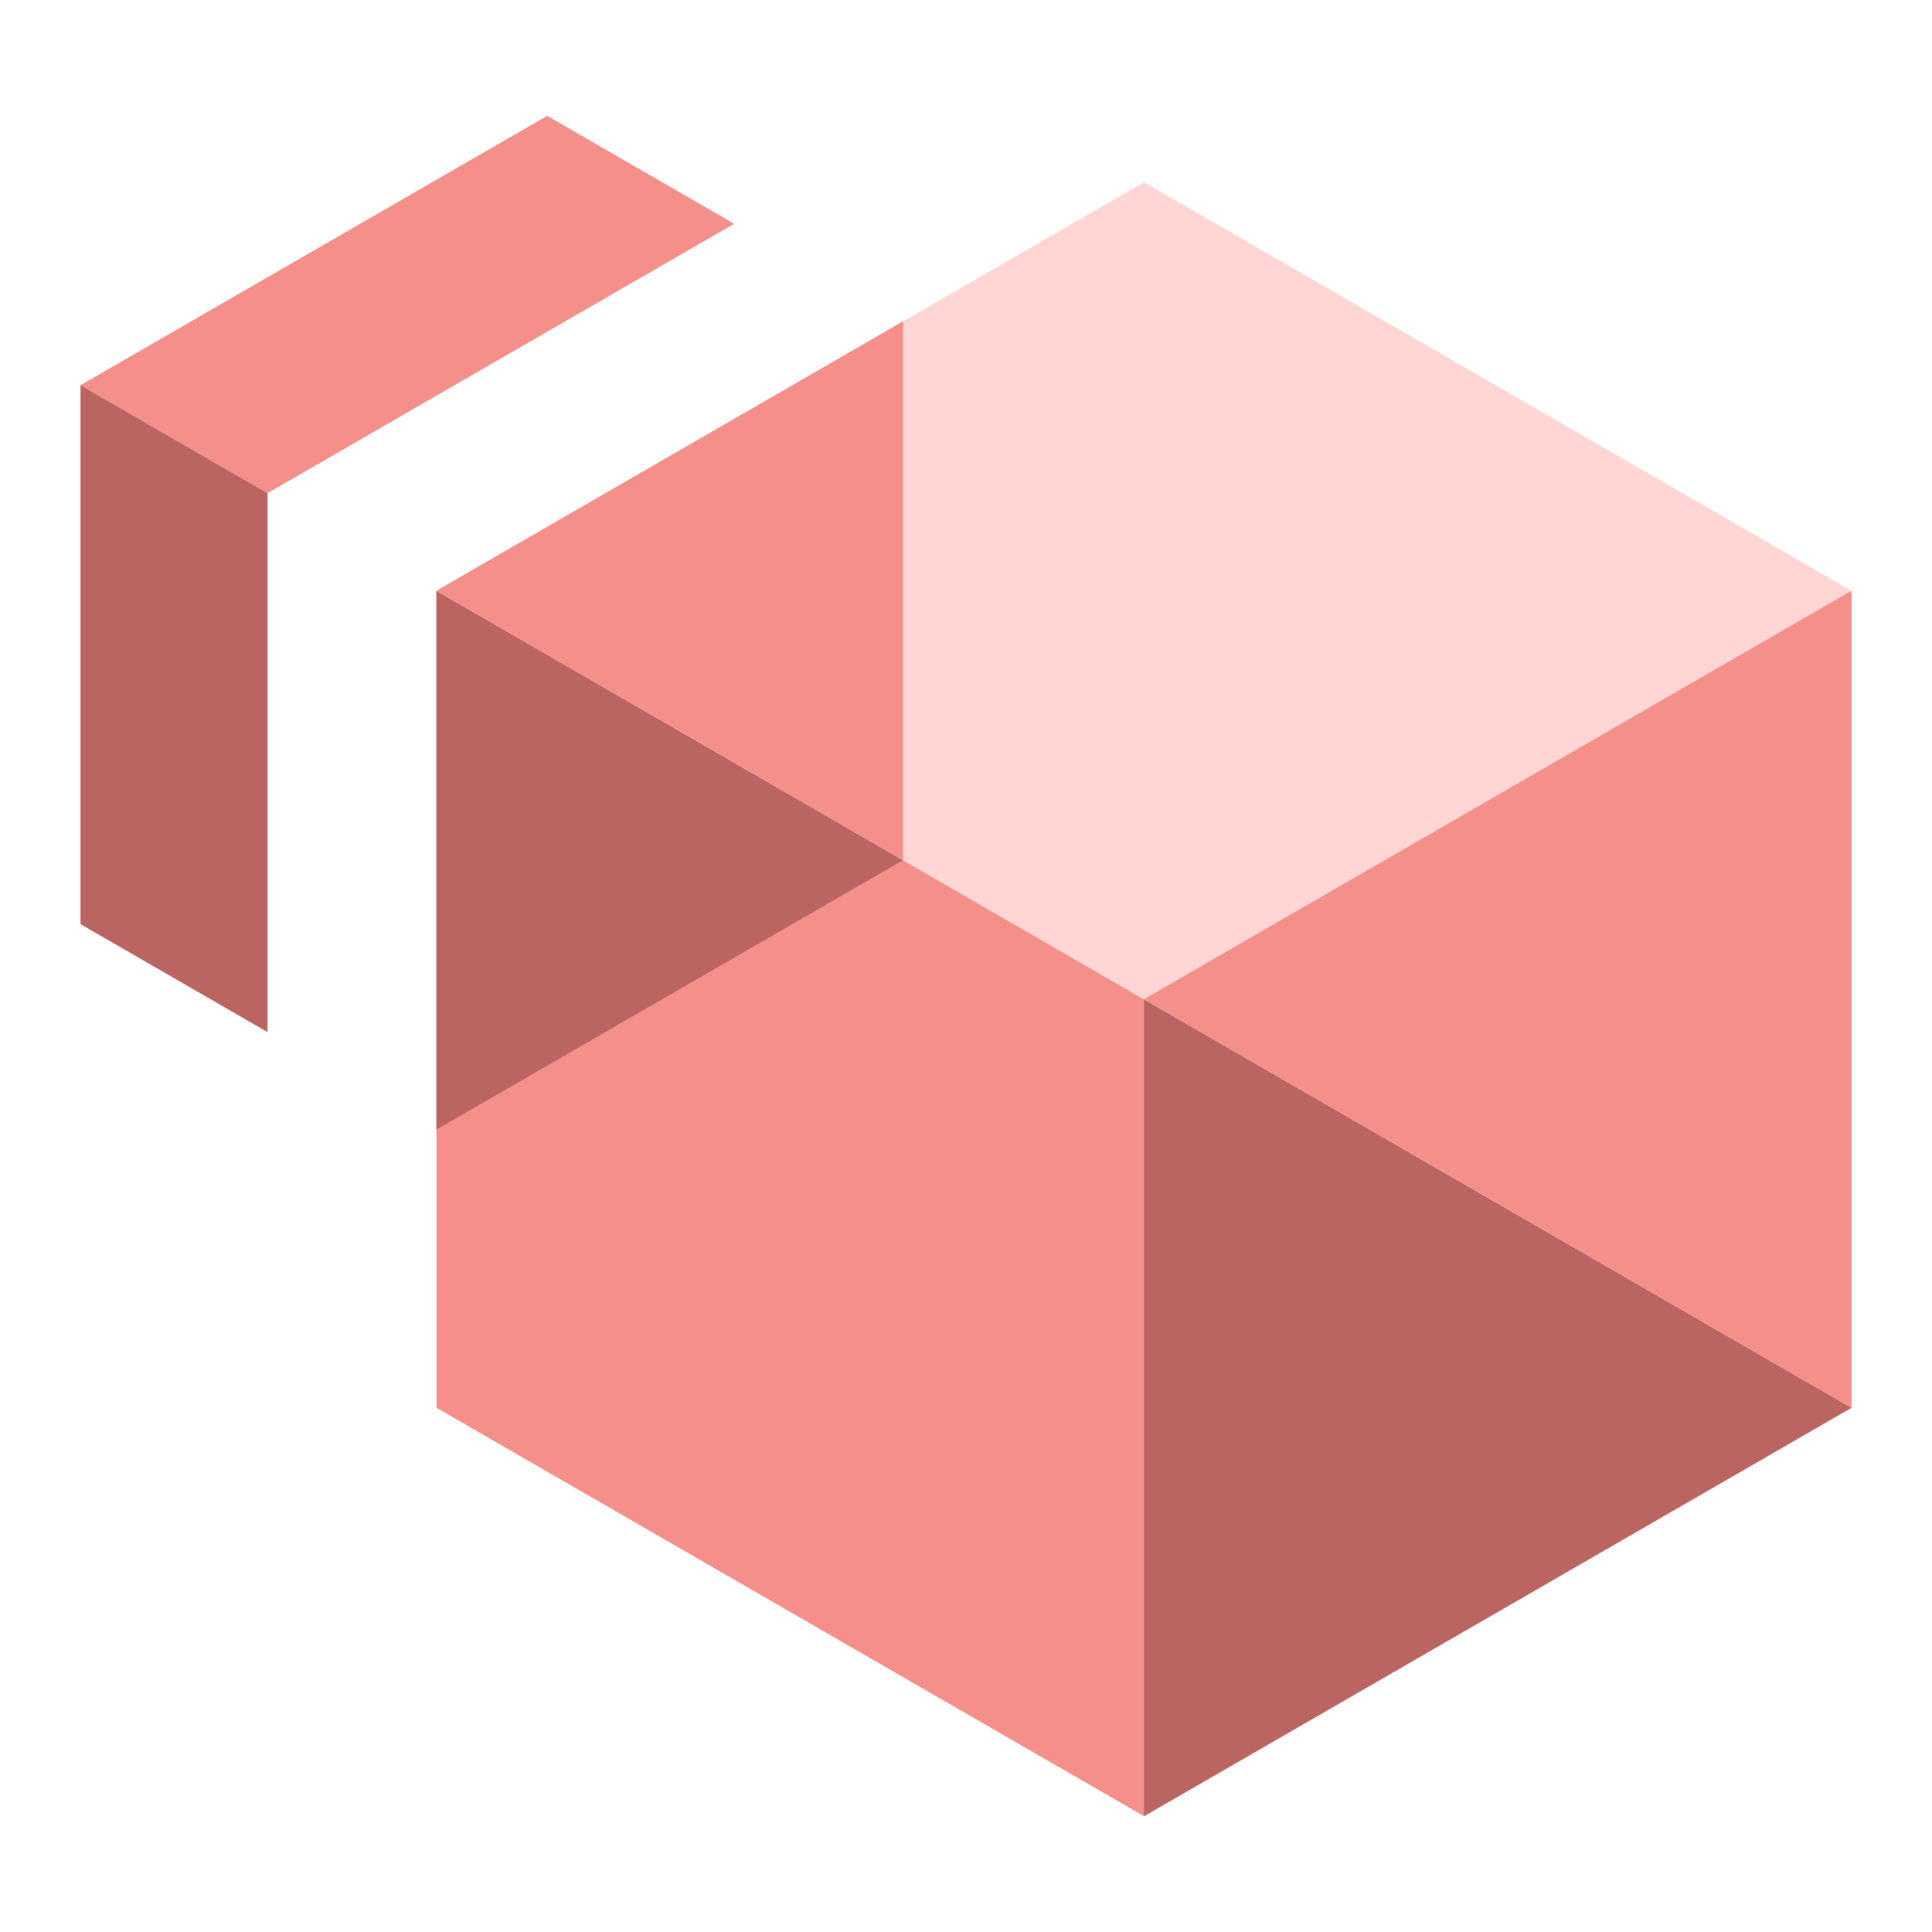 <?xml version="1.0" encoding="UTF-8"?><svg id="a" xmlns="http://www.w3.org/2000/svg" width="192" height="192" viewBox="0 0 192 192"><g id="b"><g id="c"><g id="d"><g><polygon points="43.37 58.71 184 139.9 113.69 180.49 43.37 139.9 43.37 58.71" style="fill:#f58f8a;"/><polygon points="43.37 58.71 89.75 85.48 43.37 112.26 43.37 58.71" style="fill:#ba6561;"/><polygon points="184 139.9 113.69 99.3 113.69 180.49 184 139.9" style="fill:#ba6561;"/><polygon points="43.37 58.71 184 139.9 184 58.71 113.69 18.11 43.37 58.71" style="fill:#ffd6d4;"/><polygon points="43.37 58.71 89.75 85.48 89.75 31.93 43.37 58.71" style="fill:#f58f8a;"/><polygon points="184 139.9 113.69 99.3 184 58.71 184 139.9" style="fill:#f58f8a;"/><polygon points="26.59 49.01 72.96 22.24 54.38 11.51 8 38.28 8 38.28 26.59 49.01 26.59 49.01" style="fill:#f58f8a;"/><polygon points="26.59 102.57 26.59 49.01 8 38.28 8 91.84 26.59 102.57" style="fill:#ba6561;"/></g></g></g></g></svg>